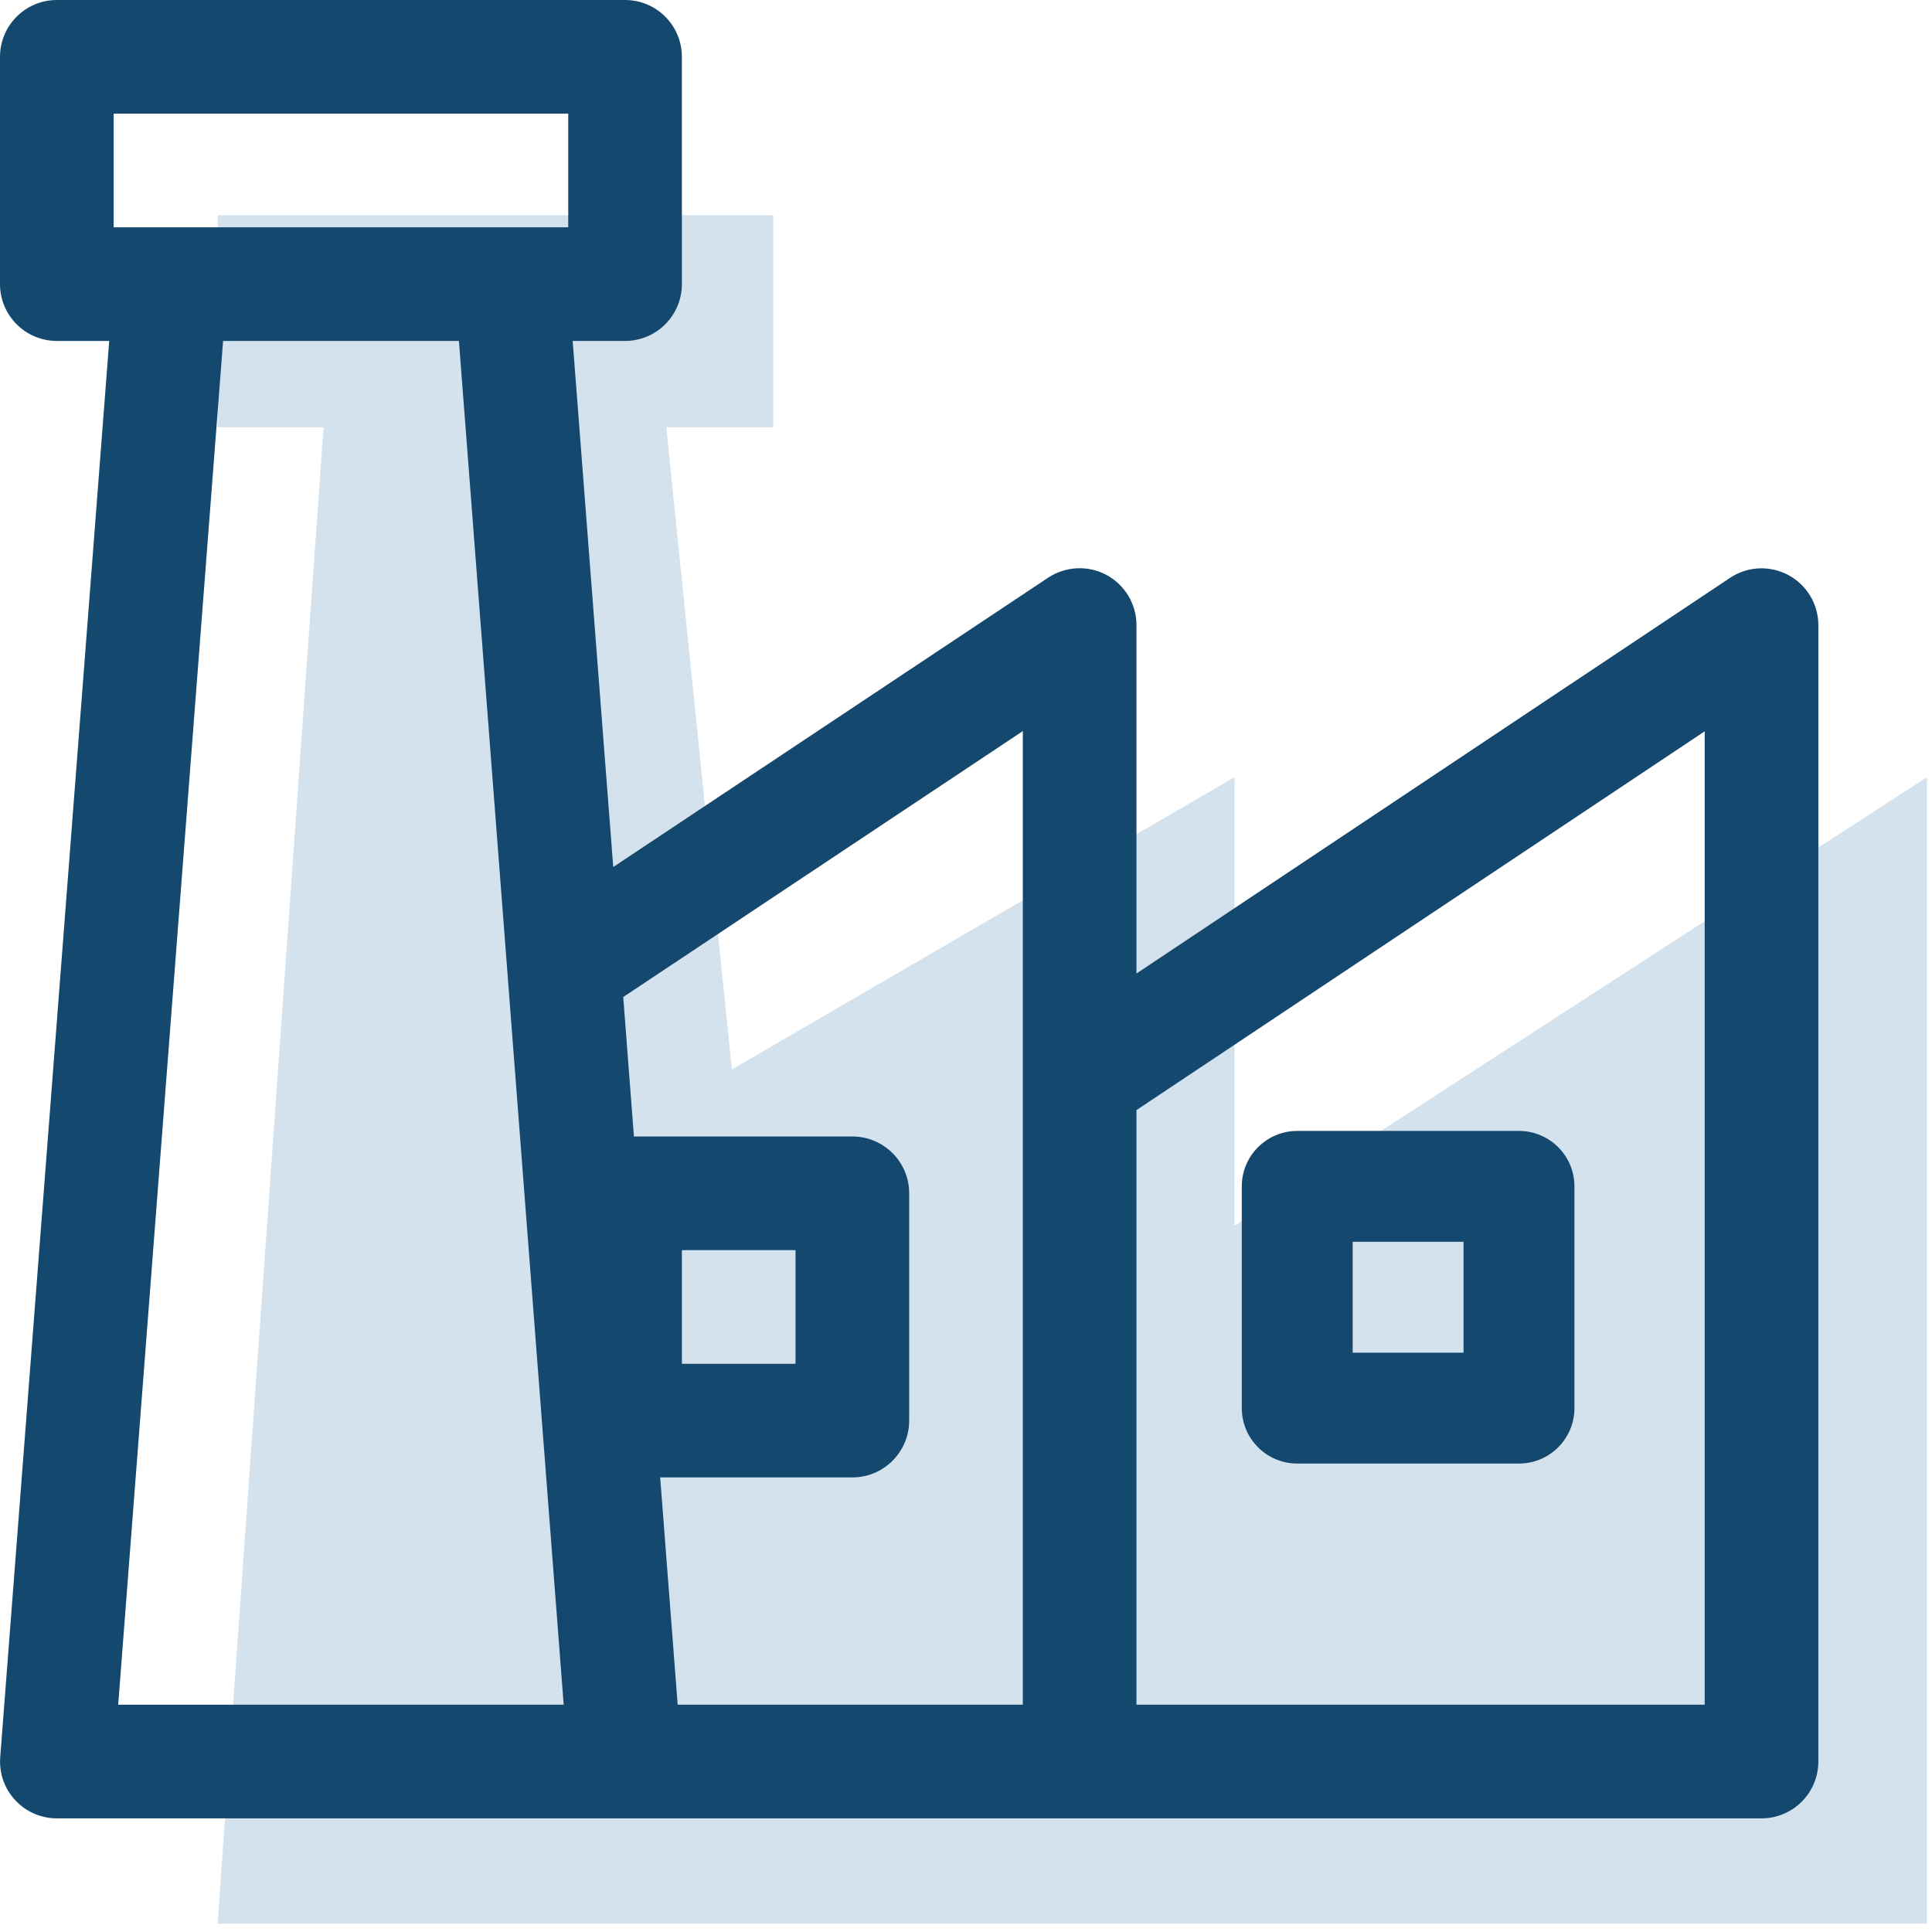 <?xml version="1.0" encoding="UTF-8"?>
<svg width="68px" height="68px" viewBox="0 0 68 68" version="1.1" xmlns="http://www.w3.org/2000/svg" xmlns:xlink="http://www.w3.org/1999/xlink">
    <!-- Generator: Sketch 47 (45396) - http://www.bohemiancoding.com/sketch -->
    <title>Icon_Industriel</title>
    <desc>Created with Sketch.</desc>
    <defs></defs>
    <g id="Web" stroke="none" stroke-width="1" fill="none" fill-rule="evenodd">
        <g id="Home" transform="translate(-688, -1895)">
            <g id="Clients" transform="translate(0, 1637)">
                <g transform="translate(340, 258)" id="2">
                    <g transform="translate(270, 0)">
                        <g id="Icon_Industriel" transform="translate(78, 0)">
                            <g id="Place">
                                <polygon id="Path-3" fill="#2C6FA6" opacity="0.2" points="7.658 7.575 7.658 15.038 11.388 15.038 7.658 67.706 67.823 67.706 67.823 27.354 43.453 43.143 43.453 27.354 25.759 37.641 23.451 15.038 27.219 15.038 27.219 7.575"></polygon>
                                <path d="M60,60 L40,60 L40,39.072 L60,25.74 L60,60 Z M14,60 L4.16,60 L7.852,12 L16.152,12 L17.876,34.44 C17.876,34.444 17.876,34.452 17.876,34.456 L19.84,60 L14,60 Z M4,8 L20,8 L20,4 L4,4 L4,8 Z M24,48 L28,48 L28,44 L24,44 L24,48 Z M36,25.732 L36,60 L23.852,60 L23.236,52 L30,52 C31.104,52 32,51.104 32,50 L32,42 C32,40.896 31.104,40 30,40 L22.312,40 L21.936,35.092 L36,25.732 Z M62.944,20.24 C62.292,19.892 61.508,19.928 60.888,20.34 L40,34.264 L40,22 C40,21.264 39.592,20.584 38.944,20.236 C38.292,19.888 37.508,19.928 36.892,20.332 L21.584,30.516 L20.156,12 L22,12 C23.104,12 24,11.104 24,10 L24,2 C24,0.896 23.104,0 22,0 L2,0 C0.896,0 0,0.896 0,2 L0,10 C0,11.104 0.896,12 2,12 L3.844,12 L0.008,61.844 C-0.036,62.4 0.152,62.948 0.532,63.356 C0.912,63.768 1.44,64 2,64 L62,64 C63.104,64 64,63.104 64,62 L64,22.004 C64,21.264 63.592,20.588 62.944,20.24 L62.944,20.24 Z M47.61,47.61 L51.512,47.61 L51.512,43.707 L47.61,43.707 L47.61,47.61 Z M45.659,51.512 L53.463,51.512 C54.54,51.512 55.415,50.638 55.415,49.561 L55.415,41.756 C55.415,40.679 54.54,39.805 53.463,39.805 L45.659,39.805 C44.581,39.805 43.707,40.679 43.707,41.756 L43.707,49.561 C43.707,50.638 44.581,51.512 45.659,51.512 L45.659,51.512 Z" id="Fill-1" fill="#14486E"></path>
                            </g>
                        </g>
                    </g>
                </g>
            </g>
        </g>
    </g>
</svg>